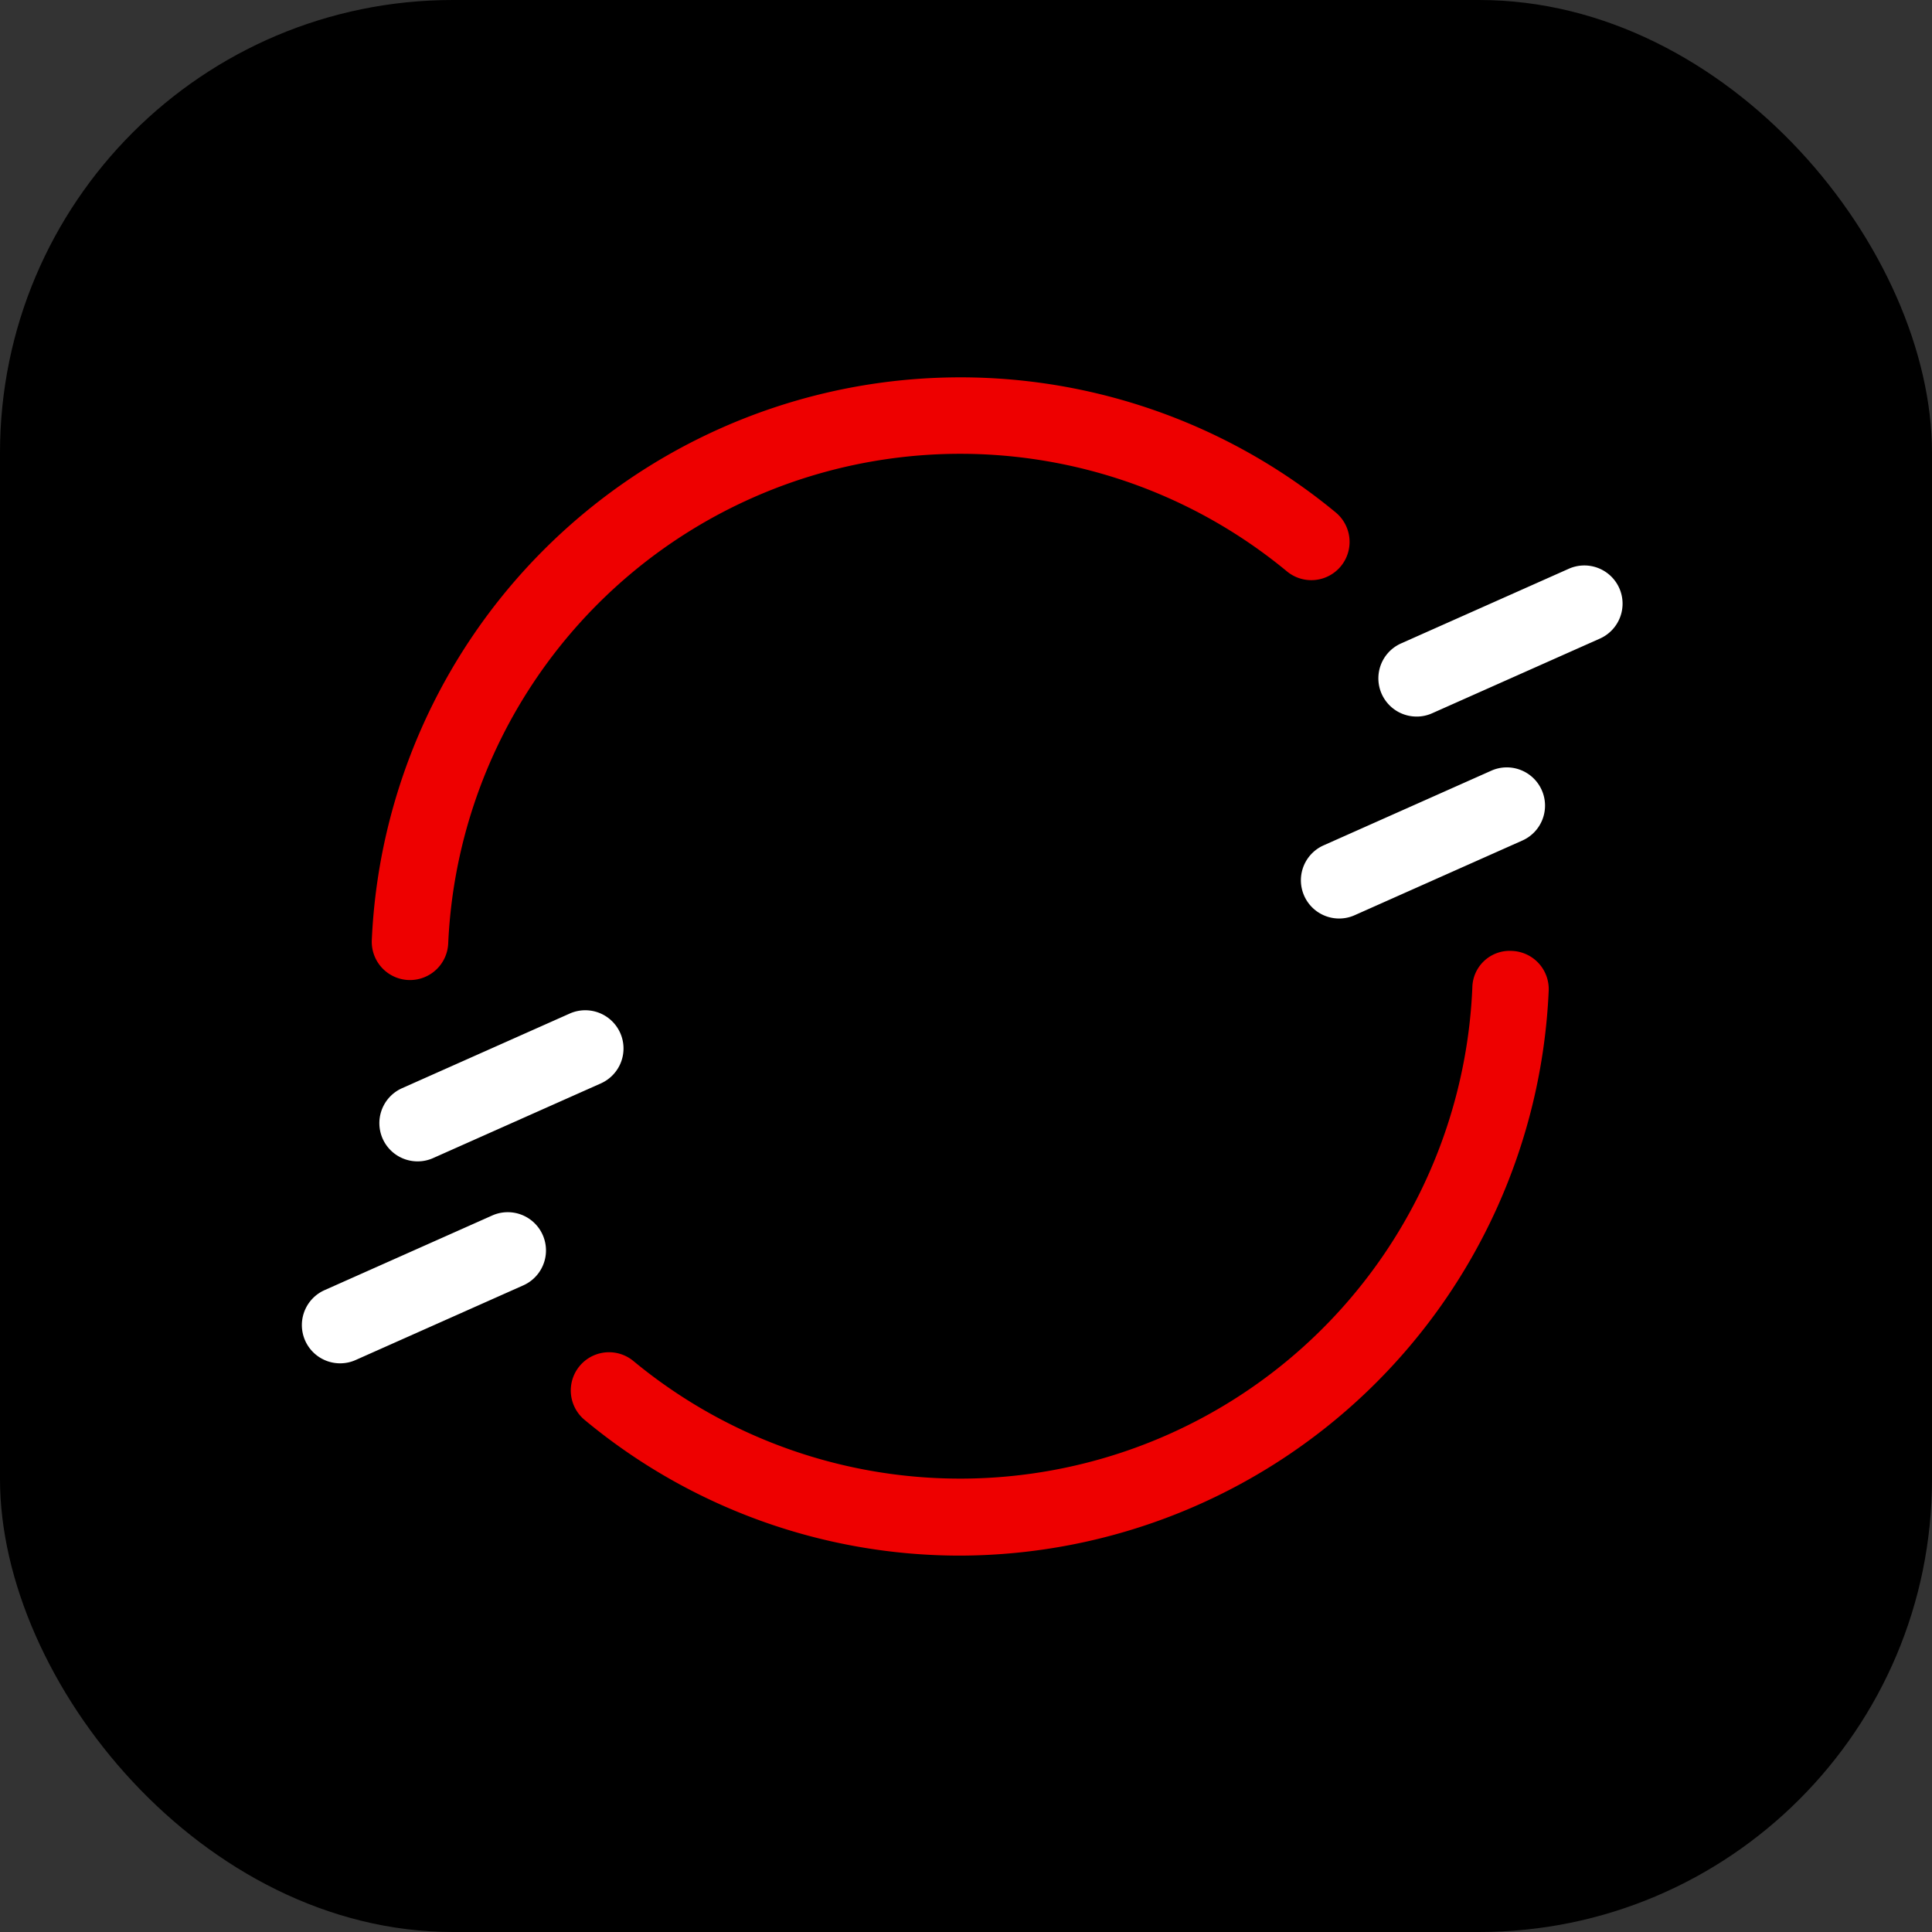 <svg xmlns="http://www.w3.org/2000/svg" xmlns:xlink="http://www.w3.org/1999/xlink" width="256" height="256" viewBox="0 0 256 256"><rect x="0" y="0" width="256" height="256" fill="#333333" stroke="none"/><g fill="none"><rect width="256" height="256" fill="#000" rx="60"/><path fill="#fff" d="M55.337 153.888a5.064 5.064 0 0 1-4.958-4.01a5.068 5.068 0 0 1 2.892-5.684l22.219-9.892a5.069 5.069 0 0 1 6.69 2.565a5.066 5.066 0 0 1-2.566 6.69l-22.218 9.892c-.648.29-1.35.44-2.059.439ZM45.07 180.647a5.064 5.064 0 0 1-4.959-4.01a5.066 5.066 0 0 1 2.892-5.684l22.214-9.892a5.066 5.066 0 1 1 4.125 9.255l-22.214 9.892c-.648.29-1.35.44-2.059.439Zm142.643-85.699a5.064 5.064 0 0 1-2.058-9.694l22.222-9.892a5.068 5.068 0 0 1 6.686 2.57a5.067 5.067 0 0 1-2.569 6.685l-22.222 9.892a4.993 4.993 0 0 1-2.059.44Zm-10.267 26.759a5.063 5.063 0 0 1-4.959-4.013a5.061 5.061 0 0 1 2.9-5.681l22.215-9.892a5.043 5.043 0 0 1 3.875-.1a5.057 5.057 0 0 1 2.81 2.669c.271.607.419 1.262.436 1.927a5.081 5.081 0 0 1-.335 1.948a5.057 5.057 0 0 1-2.67 2.81l-22.214 9.892a5.002 5.002 0 0 1-2.058.44Z"/><path fill="#E00" d="M127.107 206.127a77.762 77.762 0 0 1-49.634-17.975a5.066 5.066 0 0 1 6.452-7.814a67.92 67.92 0 0 0 34.078 14.958a67.927 67.927 0 0 0 77.089-64.445a4.947 4.947 0 0 1 5.273-4.849a5.063 5.063 0 0 1 4.845 5.276a78.271 78.271 0 0 1-78.103 74.849Zm-72.775-76.266l-.234-.004a5.07 5.07 0 0 1-4.833-5.292a78.06 78.06 0 0 1 127.729-56.66a5.068 5.068 0 0 1-2.754 8.946a5.071 5.071 0 0 1-3.706-1.133a67.918 67.918 0 0 0-99.389 14.044a67.92 67.92 0 0 0-11.755 35.262a5.07 5.07 0 0 1-5.058 4.837Z"/></g></svg>